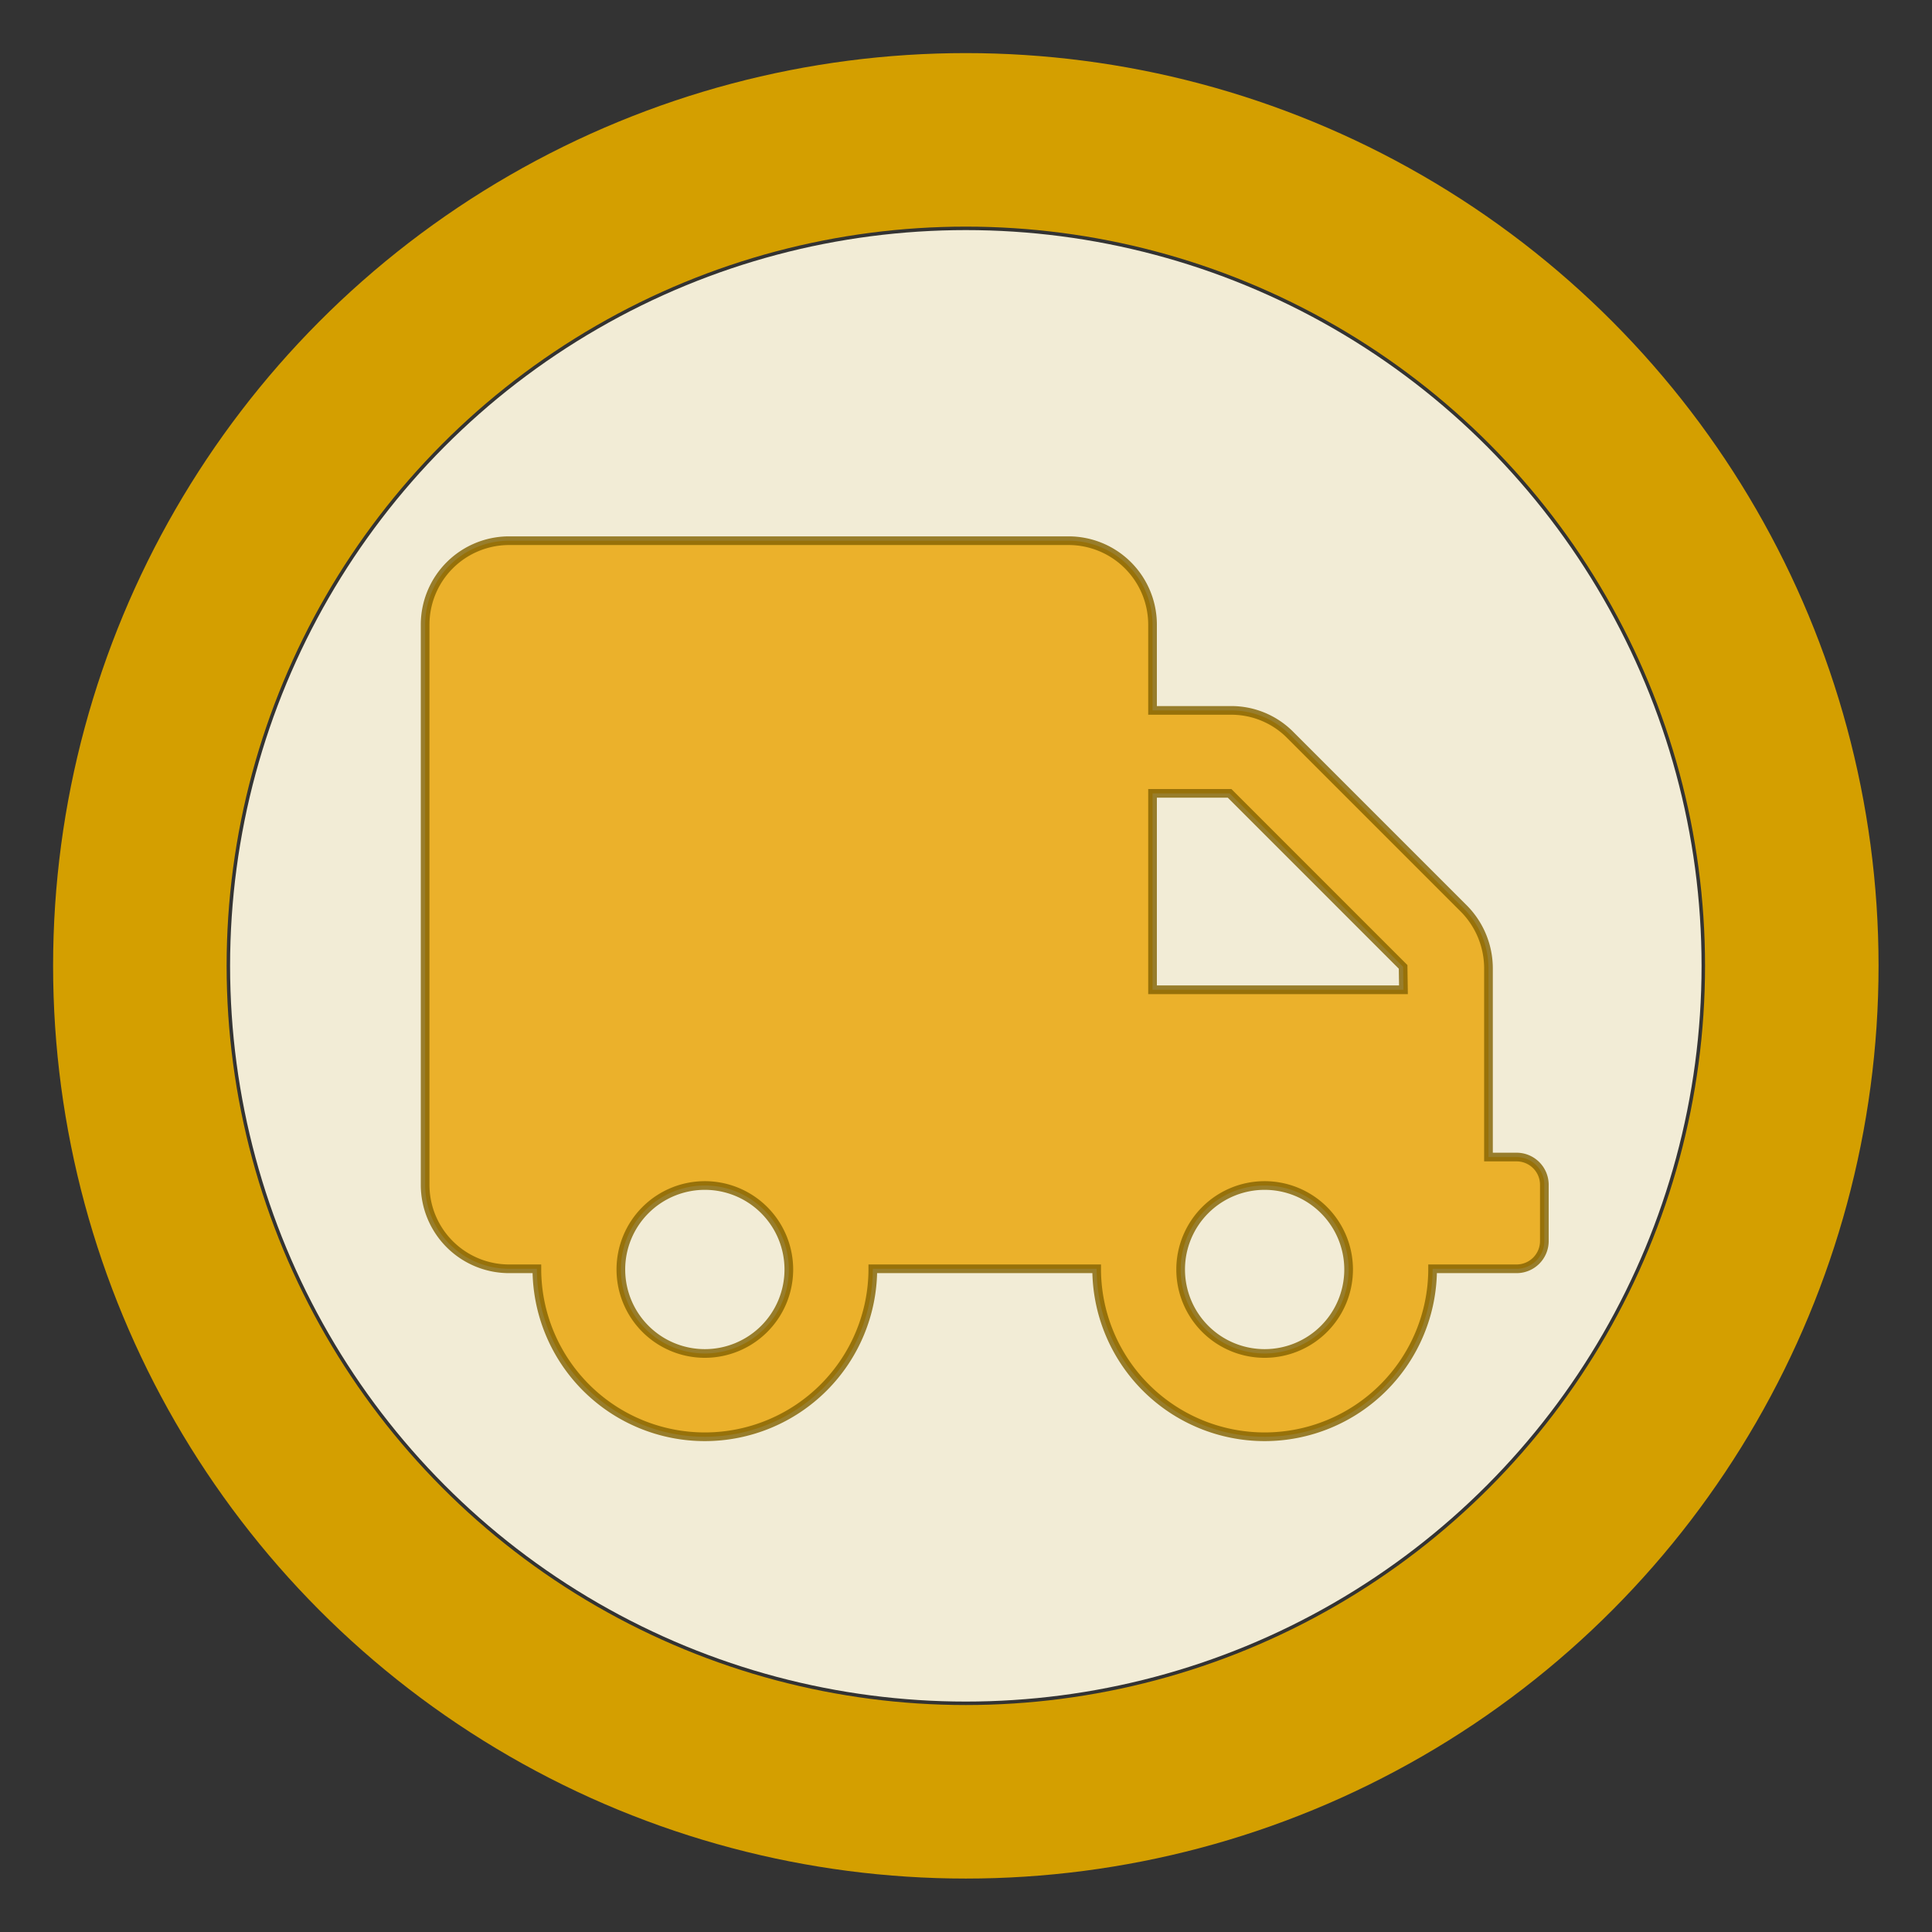 <svg xmlns="http://www.w3.org/2000/svg" viewBox="0 0 55.67 55.67"><rect x="0" y="0" width="55.67" height="55.67" fill="#333333" stroke="none"/><defs><style>.cls-1{fill:#f2ecd6;isolation:isolate;}.cls-2{fill:none;stroke:#d49f00;stroke-width:5px;}.cls-2,.cls-3{stroke-miterlimit:10;}.cls-3{fill:#eaa200;stroke:#826200;stroke-width:0.25px;opacity:0.8;}</style></defs><title>workOnTheRoad</title><g id="workOnTheRoad"><circle class="cls-1" cx="27.83" cy="27.83" r="21.2"/><circle class="cls-2" cx="27.83" cy="27.83" r="23.8"/><path class="cls-3" d="M43.69,33.34h-.8V27.89a2.45,2.45,0,0,0-.71-1.71l-5-5a2.39,2.39,0,0,0-1.71-.71H33.21V18a2.42,2.42,0,0,0-2.42-2.42H14.67A2.42,2.42,0,0,0,12.25,18V34.14a2.42,2.42,0,0,0,2.42,2.42h.8a4.84,4.84,0,0,0,9.68,0H31.6a4.84,4.84,0,0,0,9.68,0h2.41a.8.8,0,0,0,.81-.8V34.14A.8.8,0,0,0,43.69,33.34ZM20.31,39a2.42,2.42,0,1,1,2.42-2.42A2.42,2.42,0,0,1,20.31,39Zm16.13,0a2.42,2.42,0,1,1,2.42-2.42A2.42,2.42,0,0,1,36.44,39Zm4-10.48H33.21V22.86h2.22l5,5Z"/></g></svg>